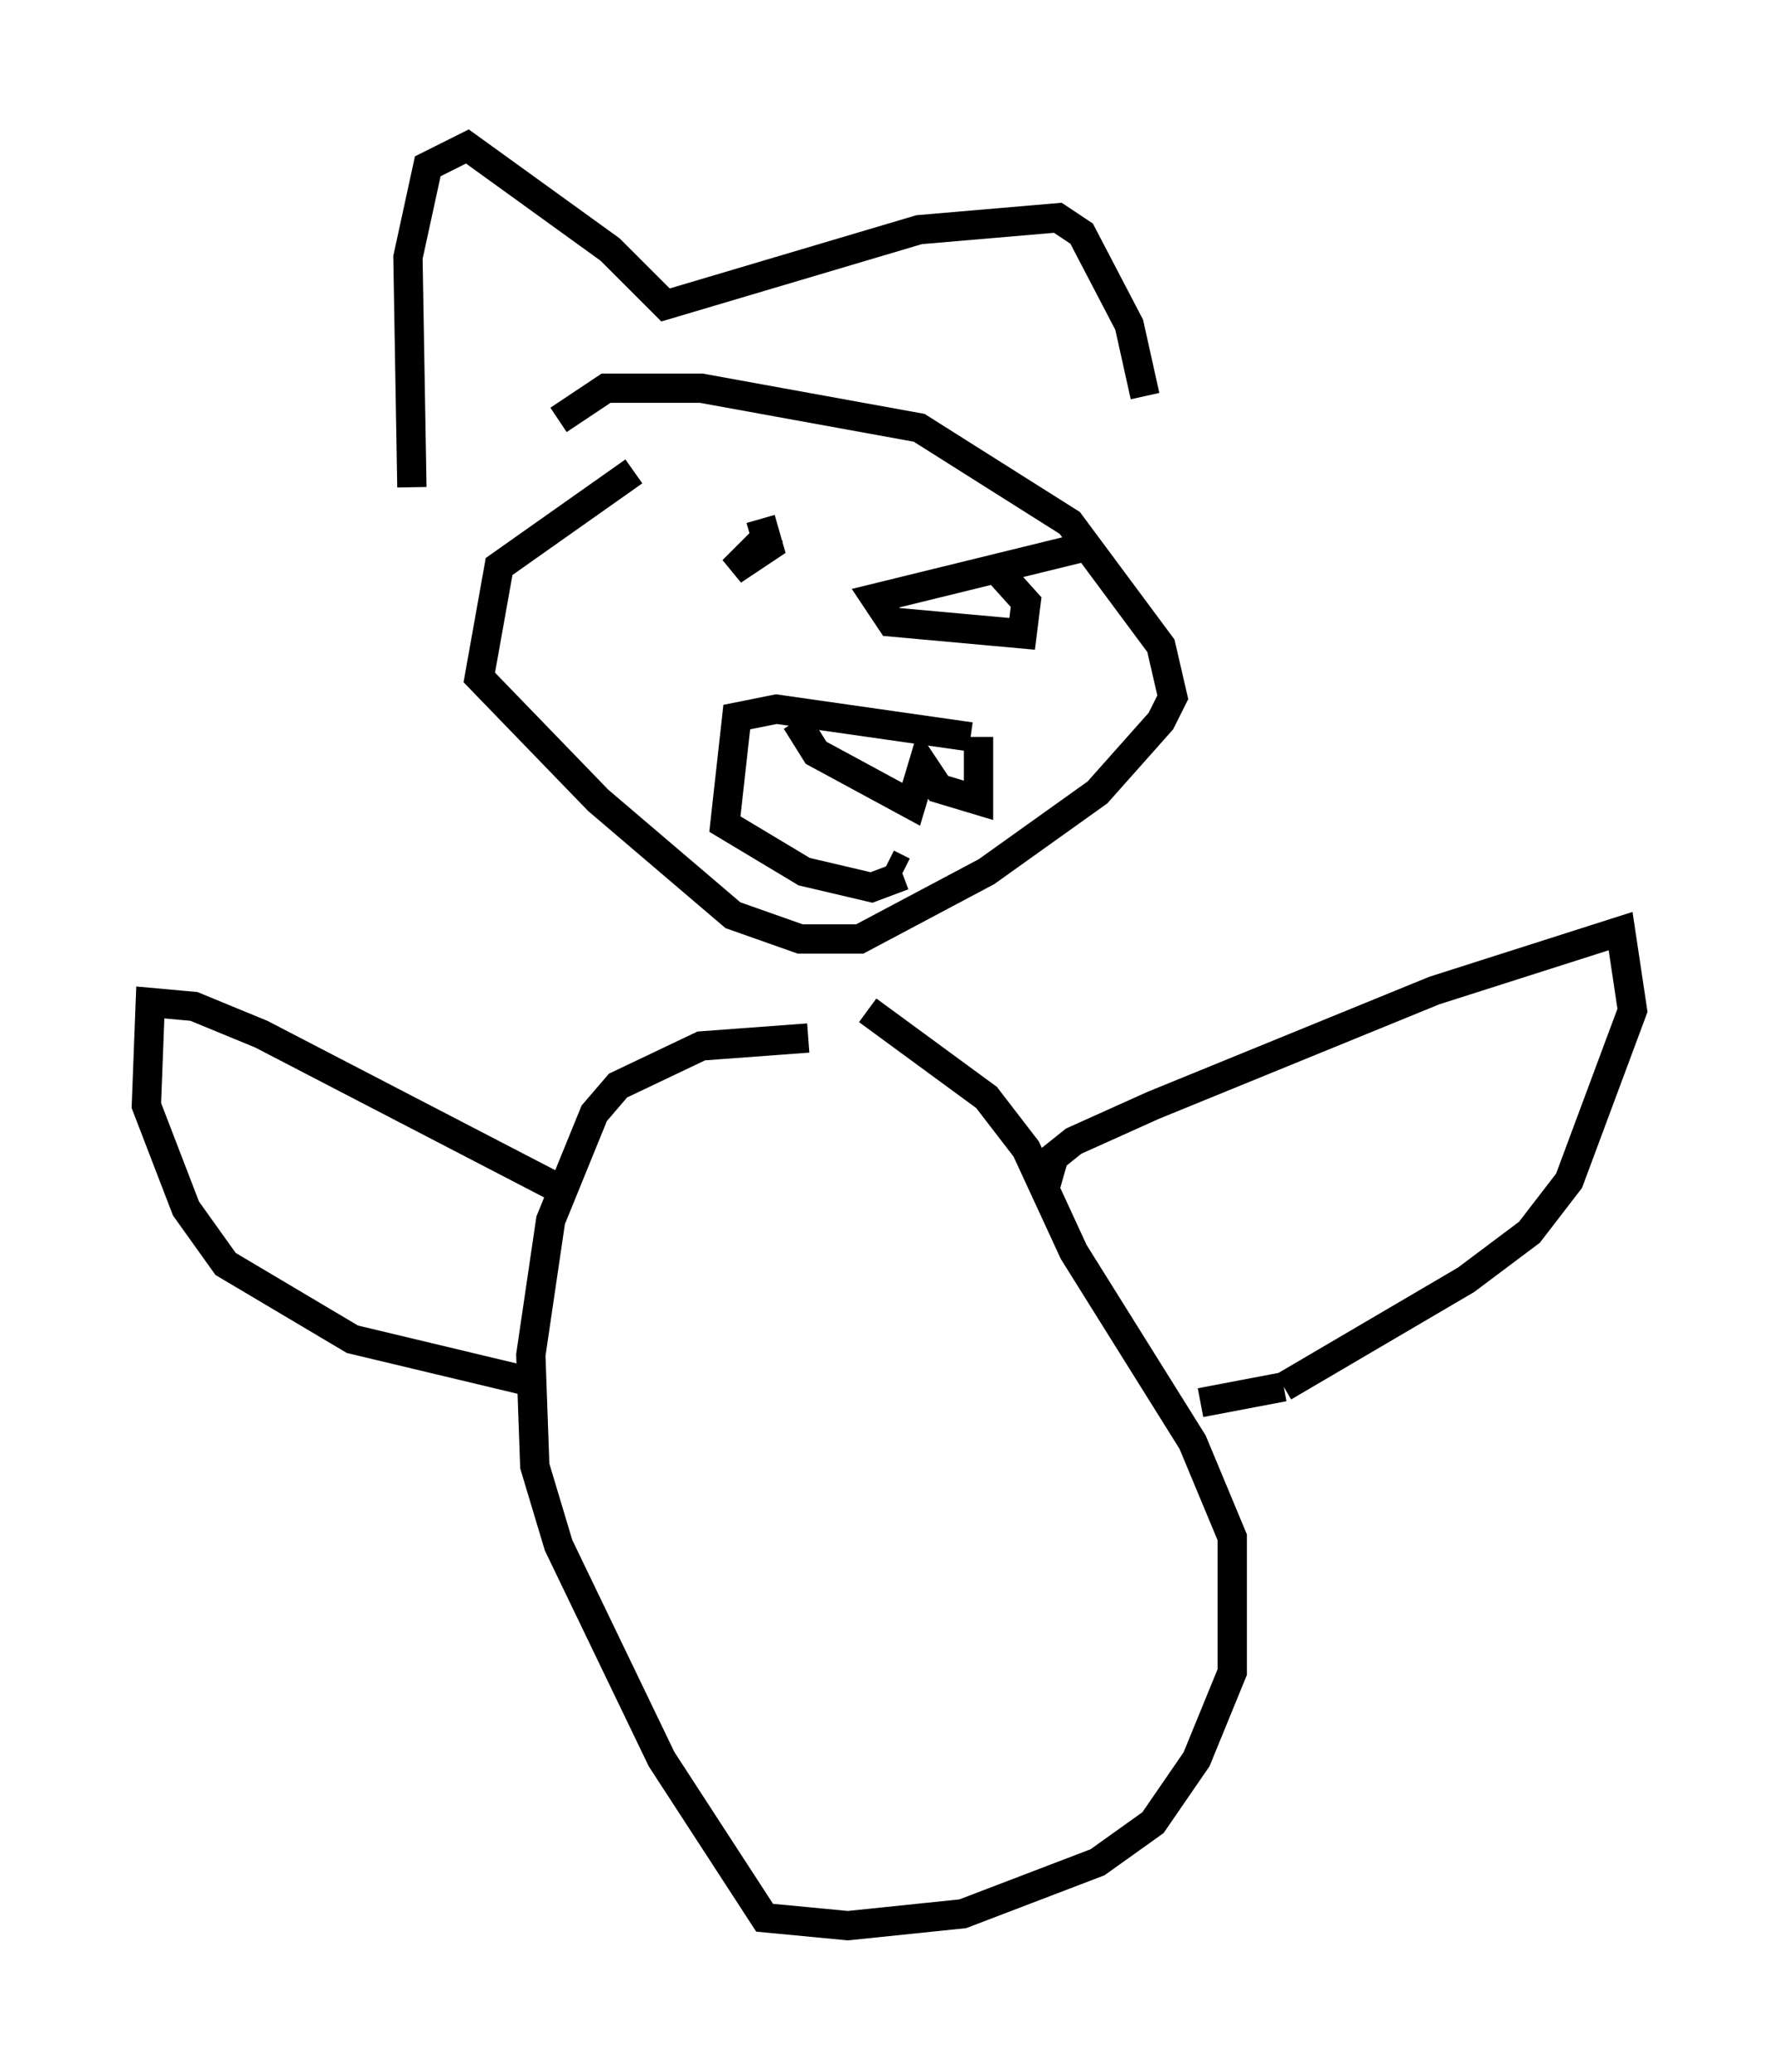 <?xml version="1.0" encoding="utf-8" ?>
<svg baseProfile="full" height="70.757" version="1.1" width="60.744" xmlns="http://www.w3.org/2000/svg" xmlns:ev="http://www.w3.org/2001/xml-events" xmlns:xlink="http://www.w3.org/1999/xlink"><defs /><rect fill="white" height="70.757" width="60.744" x="0" y="0" /><path d="M29.763, 35.852 m-2.165, -0.406 l-3.654, 0.271 -2.842, 1.353 l-0.812, 0.947 -1.488, 3.654 l-0.677, 4.601 0.135, 3.789 l0.812, 2.706 3.518, 7.307 l3.518, 5.413 2.842, 0.271 l3.924, -0.406 4.601, -1.759 l1.894, -1.353 1.488, -2.165 l1.218, -2.977 0.0, -4.601 l-1.353, -3.248 -4.059, -6.495 l-1.624, -3.518 -1.353, -1.759 l-4.059, -2.977 m-7.984, -18.403 l-4.601, 3.248 -0.677, 3.789 l4.059, 4.195 4.601, 3.924 l2.3, 0.812 2.03, 0.0 l4.33, -2.3 3.789, -2.706 l2.165, -2.436 0.406, -0.812 l-0.406, -1.759 -3.112, -4.195 l-5.142, -3.248 -7.442, -1.353 l-3.248, 0.0 -1.624, 1.083 m-5.007, 2.3 l-0.135, -7.848 0.677, -3.112 l1.353, -0.677 4.871, 3.518 l1.894, 1.894 8.66, -2.571 l4.736, -0.406 0.812, 0.541 l1.624, 3.112 0.541, 2.436 m-12.72, 4.601 l-1.353, 1.353 1.218, -0.812 l-0.271, -0.947 m11.096, 0.947 l-7.172, 1.759 0.541, 0.812 l4.465, 0.406 0.135, -1.083 l-1.218, -1.353 m-0.677, 5.954 l-6.631, -0.947 -1.353, 0.271 l-0.406, 3.654 2.706, 1.624 l2.3, 0.541 1.083, -0.406 m0.0, -0.135 l-0.541, -0.271 m-3.112, -4.871 l0.677, 1.083 3.248, 1.759 l0.406, -1.353 0.541, 0.812 l1.353, 0.406 0.0, -2.165 m-13.802, 15.697 l-10.69, -5.548 -2.3, -0.947 l-1.488, -0.135 -0.135, 3.518 l1.353, 3.518 1.353, 1.894 l4.33, 2.571 6.225, 1.488 m17.456, -6.766 l0.271, -0.947 0.677, -0.541 l2.706, -1.218 9.607, -3.924 l6.36, -2.03 0.406, 2.706 l-2.165, 5.819 -1.353, 1.759 l-2.165, 1.624 -6.225, 3.654 m0.0, 0.0 l-2.842, 0.541 " fill="none" stroke="black" stroke-width="1" /></svg>